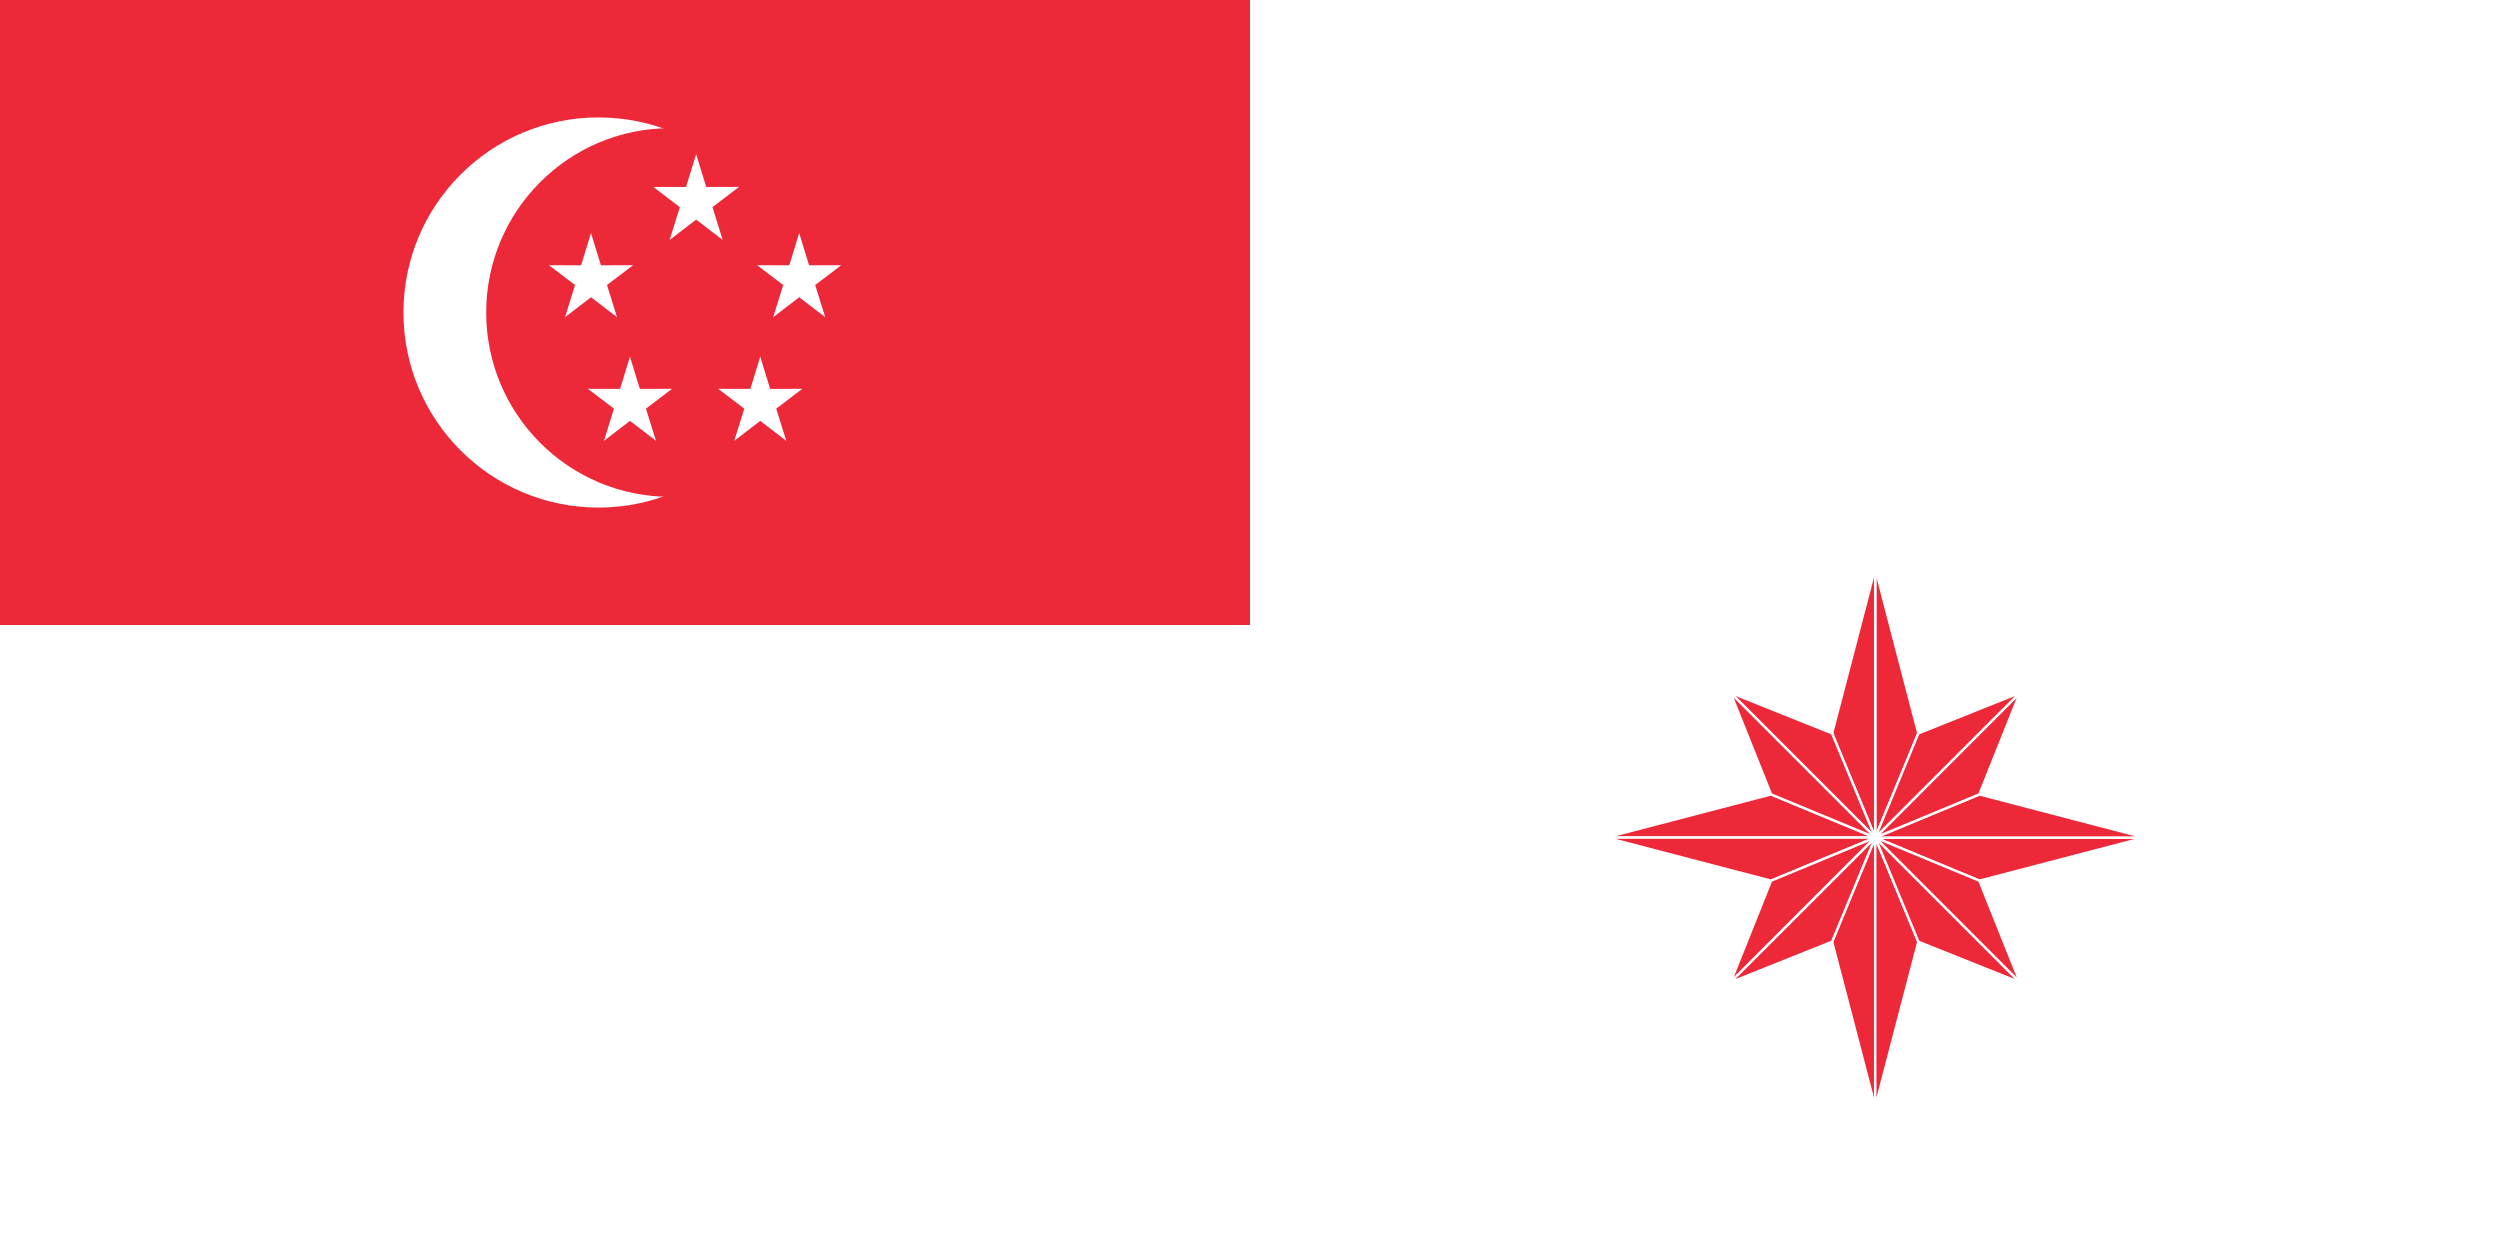 <?xml version="1.0" encoding="UTF-8" standalone="no"?>
<!-- Created with Inkscape (http://www.inkscape.org/) -->
<svg
   xmlns:svg="http://www.w3.org/2000/svg"
   xmlns="http://www.w3.org/2000/svg"
   xmlns:xlink="http://www.w3.org/1999/xlink"
   version="1.0"
   width="1200"
   height="600"
   id="svg1399">
  <defs
     id="defs1413" />
  <rect
     width="1200"
     height="600"
     x="0"
     y="0"
     id="rect4890"
     style="fill:#ffffff" />
  <path
     d="M 900.102,272.676 L 900.102,402.022 L 920.811,352.007 L 900.102,272.676 z"
     id="path3787"
     style="fill:#ed2939;fill-opacity:1;fill-rule:evenodd;stroke:#ffffff;stroke-width:1.172;stroke-linecap:butt;stroke-linejoin:miter;stroke-miterlimit:4;stroke-dasharray:none;stroke-opacity:1" />
  <path
     d="M 900.102,272.676 L 900.102,402.022 L 879.392,352.007 L 900.102,272.676 z"
     id="path4662"
     style="fill:#ed2939;fill-opacity:1;fill-rule:evenodd;stroke:#ffffff;stroke-width:1.172;stroke-linecap:butt;stroke-linejoin:miter;stroke-miterlimit:4;stroke-dasharray:none;stroke-opacity:1" />
  <path
     d="M 900.102,531.369 L 900.102,402.022 L 879.392,452.037 L 900.102,531.369 z"
     id="path4676"
     style="fill:#ed2939;fill-opacity:1;fill-rule:evenodd;stroke:#ffffff;stroke-width:1.172;stroke-linecap:butt;stroke-linejoin:miter;stroke-miterlimit:4;stroke-dasharray:none;stroke-opacity:1" />
  <path
     d="M 900.102,531.369 L 900.102,402.022 L 920.811,452.037 L 900.102,531.369 z"
     id="path4678"
     style="fill:#ed2939;fill-opacity:1;fill-rule:evenodd;stroke:#ffffff;stroke-width:1.172;stroke-linecap:butt;stroke-linejoin:miter;stroke-miterlimit:4;stroke-dasharray:none;stroke-opacity:1" />
  <path
     d="M 770.799,402.022 L 900.101,402.022 L 850.104,381.305 L 770.799,402.022 z"
     id="path4740"
     style="fill:#ed2939;fill-opacity:1;fill-rule:evenodd;stroke:#ffffff;stroke-width:1.172;stroke-linecap:butt;stroke-linejoin:miter;stroke-miterlimit:4;stroke-dasharray:none;stroke-opacity:1" />
  <path
     d="M 770.799,402.022 L 900.101,402.022 L 850.104,422.739 L 770.799,402.022 z"
     id="path4742"
     style="fill:#ed2939;fill-opacity:1;fill-rule:evenodd;stroke:#ffffff;stroke-width:1.172;stroke-linecap:butt;stroke-linejoin:miter;stroke-miterlimit:4;stroke-dasharray:none;stroke-opacity:1" />
  <path
     d="M 1029.404,402.022 L 900.101,402.022 L 950.099,422.739 L 1029.404,402.022 z"
     id="path4744"
     style="fill:#ed2939;fill-opacity:1;fill-rule:evenodd;stroke:#ffffff;stroke-width:1.172;stroke-linecap:butt;stroke-linejoin:miter;stroke-miterlimit:4;stroke-dasharray:none;stroke-opacity:1" />
  <path
     d="M 1029.404,402.022 L 900.101,402.022 L 950.099,381.305 L 1029.404,402.022 z"
     id="path4746"
     style="fill:#ed2939;fill-opacity:1;fill-rule:evenodd;stroke:#ffffff;stroke-width:1.172;stroke-linecap:butt;stroke-linejoin:miter;stroke-miterlimit:4;stroke-dasharray:none;stroke-opacity:1" />
  <path
     d="M 830.586,471.561 L 900.101,402.022 L 850.103,422.739 L 830.586,471.561 z"
     id="path4750"
     style="fill:#ed2939;fill-opacity:1;fill-rule:evenodd;stroke:#ffffff;stroke-width:1.172;stroke-linecap:butt;stroke-linejoin:miter;stroke-miterlimit:4;stroke-dasharray:none;stroke-opacity:1" />
  <path
     d="M 830.586,471.561 L 900.101,402.022 L 879.391,452.037 L 830.586,471.561 z"
     id="path4752"
     style="fill:#ed2939;fill-opacity:1;fill-rule:evenodd;stroke:#ffffff;stroke-width:1.172;stroke-linecap:butt;stroke-linejoin:miter;stroke-miterlimit:4;stroke-dasharray:none;stroke-opacity:1" />
  <path
     d="M 969.616,332.483 L 900.101,402.022 L 950.099,381.305 L 969.616,332.483 z"
     id="path4754"
     style="fill:#ed2939;fill-opacity:1;fill-rule:evenodd;stroke:#ffffff;stroke-width:1.172;stroke-linecap:butt;stroke-linejoin:miter;stroke-miterlimit:4;stroke-dasharray:none;stroke-opacity:1" />
  <path
     d="M 969.616,332.483 L 900.101,402.022 L 920.811,352.007 L 969.616,332.483 z"
     id="path4756"
     style="fill:#ed2939;fill-opacity:1;fill-rule:evenodd;stroke:#ffffff;stroke-width:1.172;stroke-linecap:butt;stroke-linejoin:miter;stroke-miterlimit:4;stroke-dasharray:none;stroke-opacity:1" />
  <path
     d="M 830.586,332.483 L 900.101,402.022 L 879.391,352.007 L 830.586,332.483 z"
     id="path4760"
     style="fill:#ed2939;fill-opacity:1;fill-rule:evenodd;stroke:#ffffff;stroke-width:1.172;stroke-linecap:butt;stroke-linejoin:miter;stroke-miterlimit:4;stroke-dasharray:none;stroke-opacity:1" />
  <path
     d="M 830.586,332.483 L 900.101,402.022 L 850.103,381.305 L 830.586,332.483 z"
     id="path4762"
     style="fill:#ed2939;fill-opacity:1;fill-rule:evenodd;stroke:#ffffff;stroke-width:1.172;stroke-linecap:butt;stroke-linejoin:miter;stroke-miterlimit:4;stroke-dasharray:none;stroke-opacity:1" />
  <path
     d="M 969.616,471.56 L 900.101,402.022 L 920.811,452.037 L 969.616,471.56 z"
     id="path4764"
     style="fill:#ed2939;fill-opacity:1;fill-rule:evenodd;stroke:#ffffff;stroke-width:1.172;stroke-linecap:butt;stroke-linejoin:miter;stroke-miterlimit:4;stroke-dasharray:none;stroke-opacity:1" />
  <path
     d="M 969.616,471.56 L 900.101,402.022 L 950.099,422.739 L 969.616,471.56 z"
     id="path4766"
     style="fill:#ed2939;fill-opacity:1;fill-rule:evenodd;stroke:#ffffff;stroke-width:1.172;stroke-linecap:butt;stroke-linejoin:miter;stroke-miterlimit:4;stroke-dasharray:none;stroke-opacity:1" />
  <rect
     width="600"
     height="300"
     x="0"
     y="0"
     id="red stripe"
     style="fill:#ed2939" />
  <path
     d="M 380.922,150 C 380.922,201.712 339.001,243.634 287.289,243.634 C 235.576,243.634 193.655,201.712 193.655,150 C 193.655,98.288 235.576,56.367 287.289,56.367 C 339.001,56.367 380.922,98.288 380.922,150 L 380.922,150 z"
     id="path2626"
     style="fill:#ffffff" />
  <path
     d="M 410.344,150 C 410.344,198.87 370.728,238.487 321.858,238.487 C 272.988,238.487 233.371,198.87 233.371,150 C 233.371,101.13 272.988,61.513 321.858,61.513 C 370.728,61.513 410.344,101.13 410.344,150 z"
     id="path2628"
     style="fill:#ed2939" />
  <path
     d="M 346.888,115.175 L 334.153,105.406 L 321.42,115.18 L 326.322,99.426 L 313.546,89.715 L 329.311,89.748 L 334.147,73.972 L 338.989,89.747 L 354.754,89.707 L 341.981,99.423 L 346.888,115.175 z"
     id="star"
     style="fill:#ffffff" />
  <use
     transform="matrix(0.98,0,0,0.98,-25.085,98.716)"
     id="use11"
     x="0"
     y="0"
     width="1200"
     height="600"
     xlink:href="#star" />
  <use
     transform="matrix(0.98,0,0,0.98,37.448,98.716)"
     id="use13"
     x="0"
     y="0"
     width="1200"
     height="600"
     xlink:href="#star" />
  <use
     transform="matrix(0.98,0,0,0.98,56.146,39.375)"
     id="use15"
     x="0"
     y="0"
     width="1200"
     height="600"
     xlink:href="#star" />
  <use
     transform="matrix(0.98,0,0,0.98,-43.783,39.375)"
     id="use17"
     x="0"
     y="0"
     width="1200"
     height="600"
     xlink:href="#star" />
</svg>
